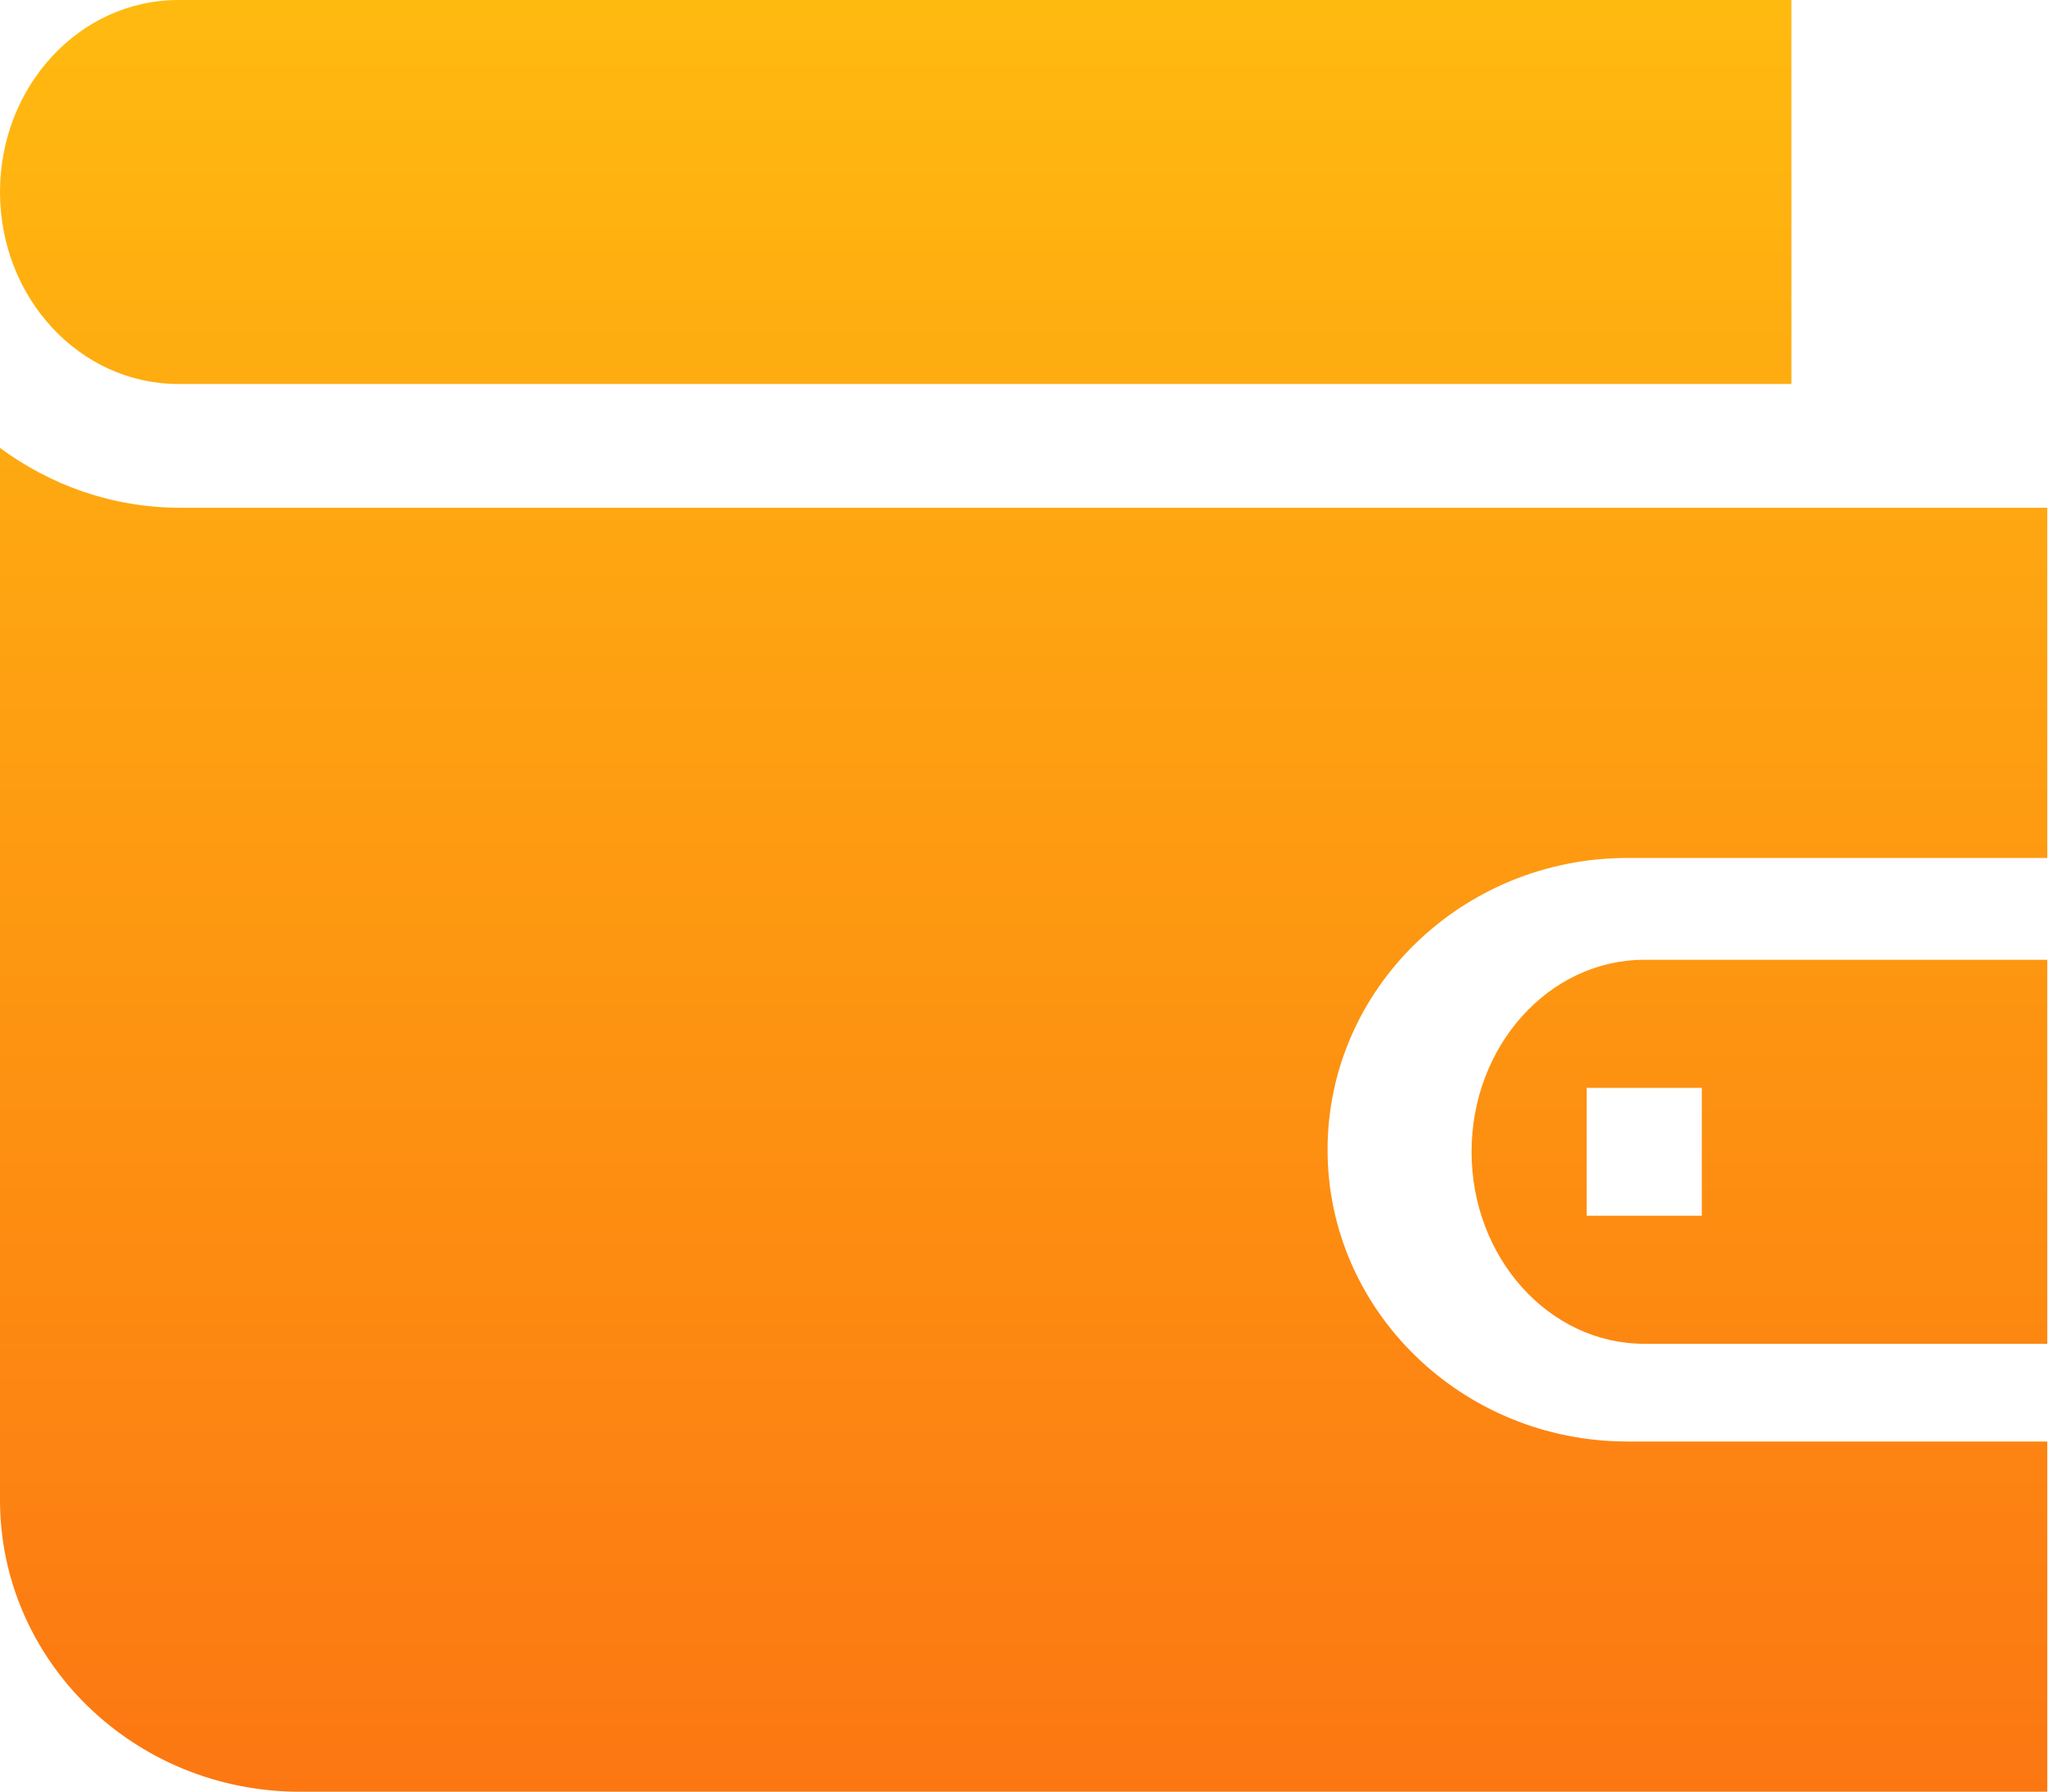 <svg width="15" height="13" viewBox="0 0 15 13" fill="none" xmlns="http://www.w3.org/2000/svg">
<path fill-rule="evenodd" clip-rule="evenodd" d="M1.294 0C0.579 0 0 0.624 0 1.393C0 2.162 0.579 2.786 1.294 2.786H13V0H1.294ZM10.679 8.357C10.679 7.589 11.241 6.964 11.932 6.964H14.857V9.75H11.932C11.241 9.75 10.679 9.125 10.679 8.357ZM12.35 8.821V7.893H11.514V8.821H12.35ZM14.857 6.225H11.81C10.61 6.225 9.634 7.175 9.634 8.342C9.634 9.509 10.61 10.459 11.81 10.459H14.857V13H2.176C0.974 13 0 12.052 0 10.883V3.25C0.365 3.519 0.814 3.684 1.306 3.684H14.857V6.225Z" fill="url(#paint0_linear)"/>
<defs>
<linearGradient id="paint0_linear" x1="0" y1="0" x2="0" y2="13" gradientUnits="userSpaceOnUse">
<stop stop-color="#FFBA10"/>
<stop offset="1" stop-color="#FC7712"/>
</linearGradient>
</defs>
</svg>
